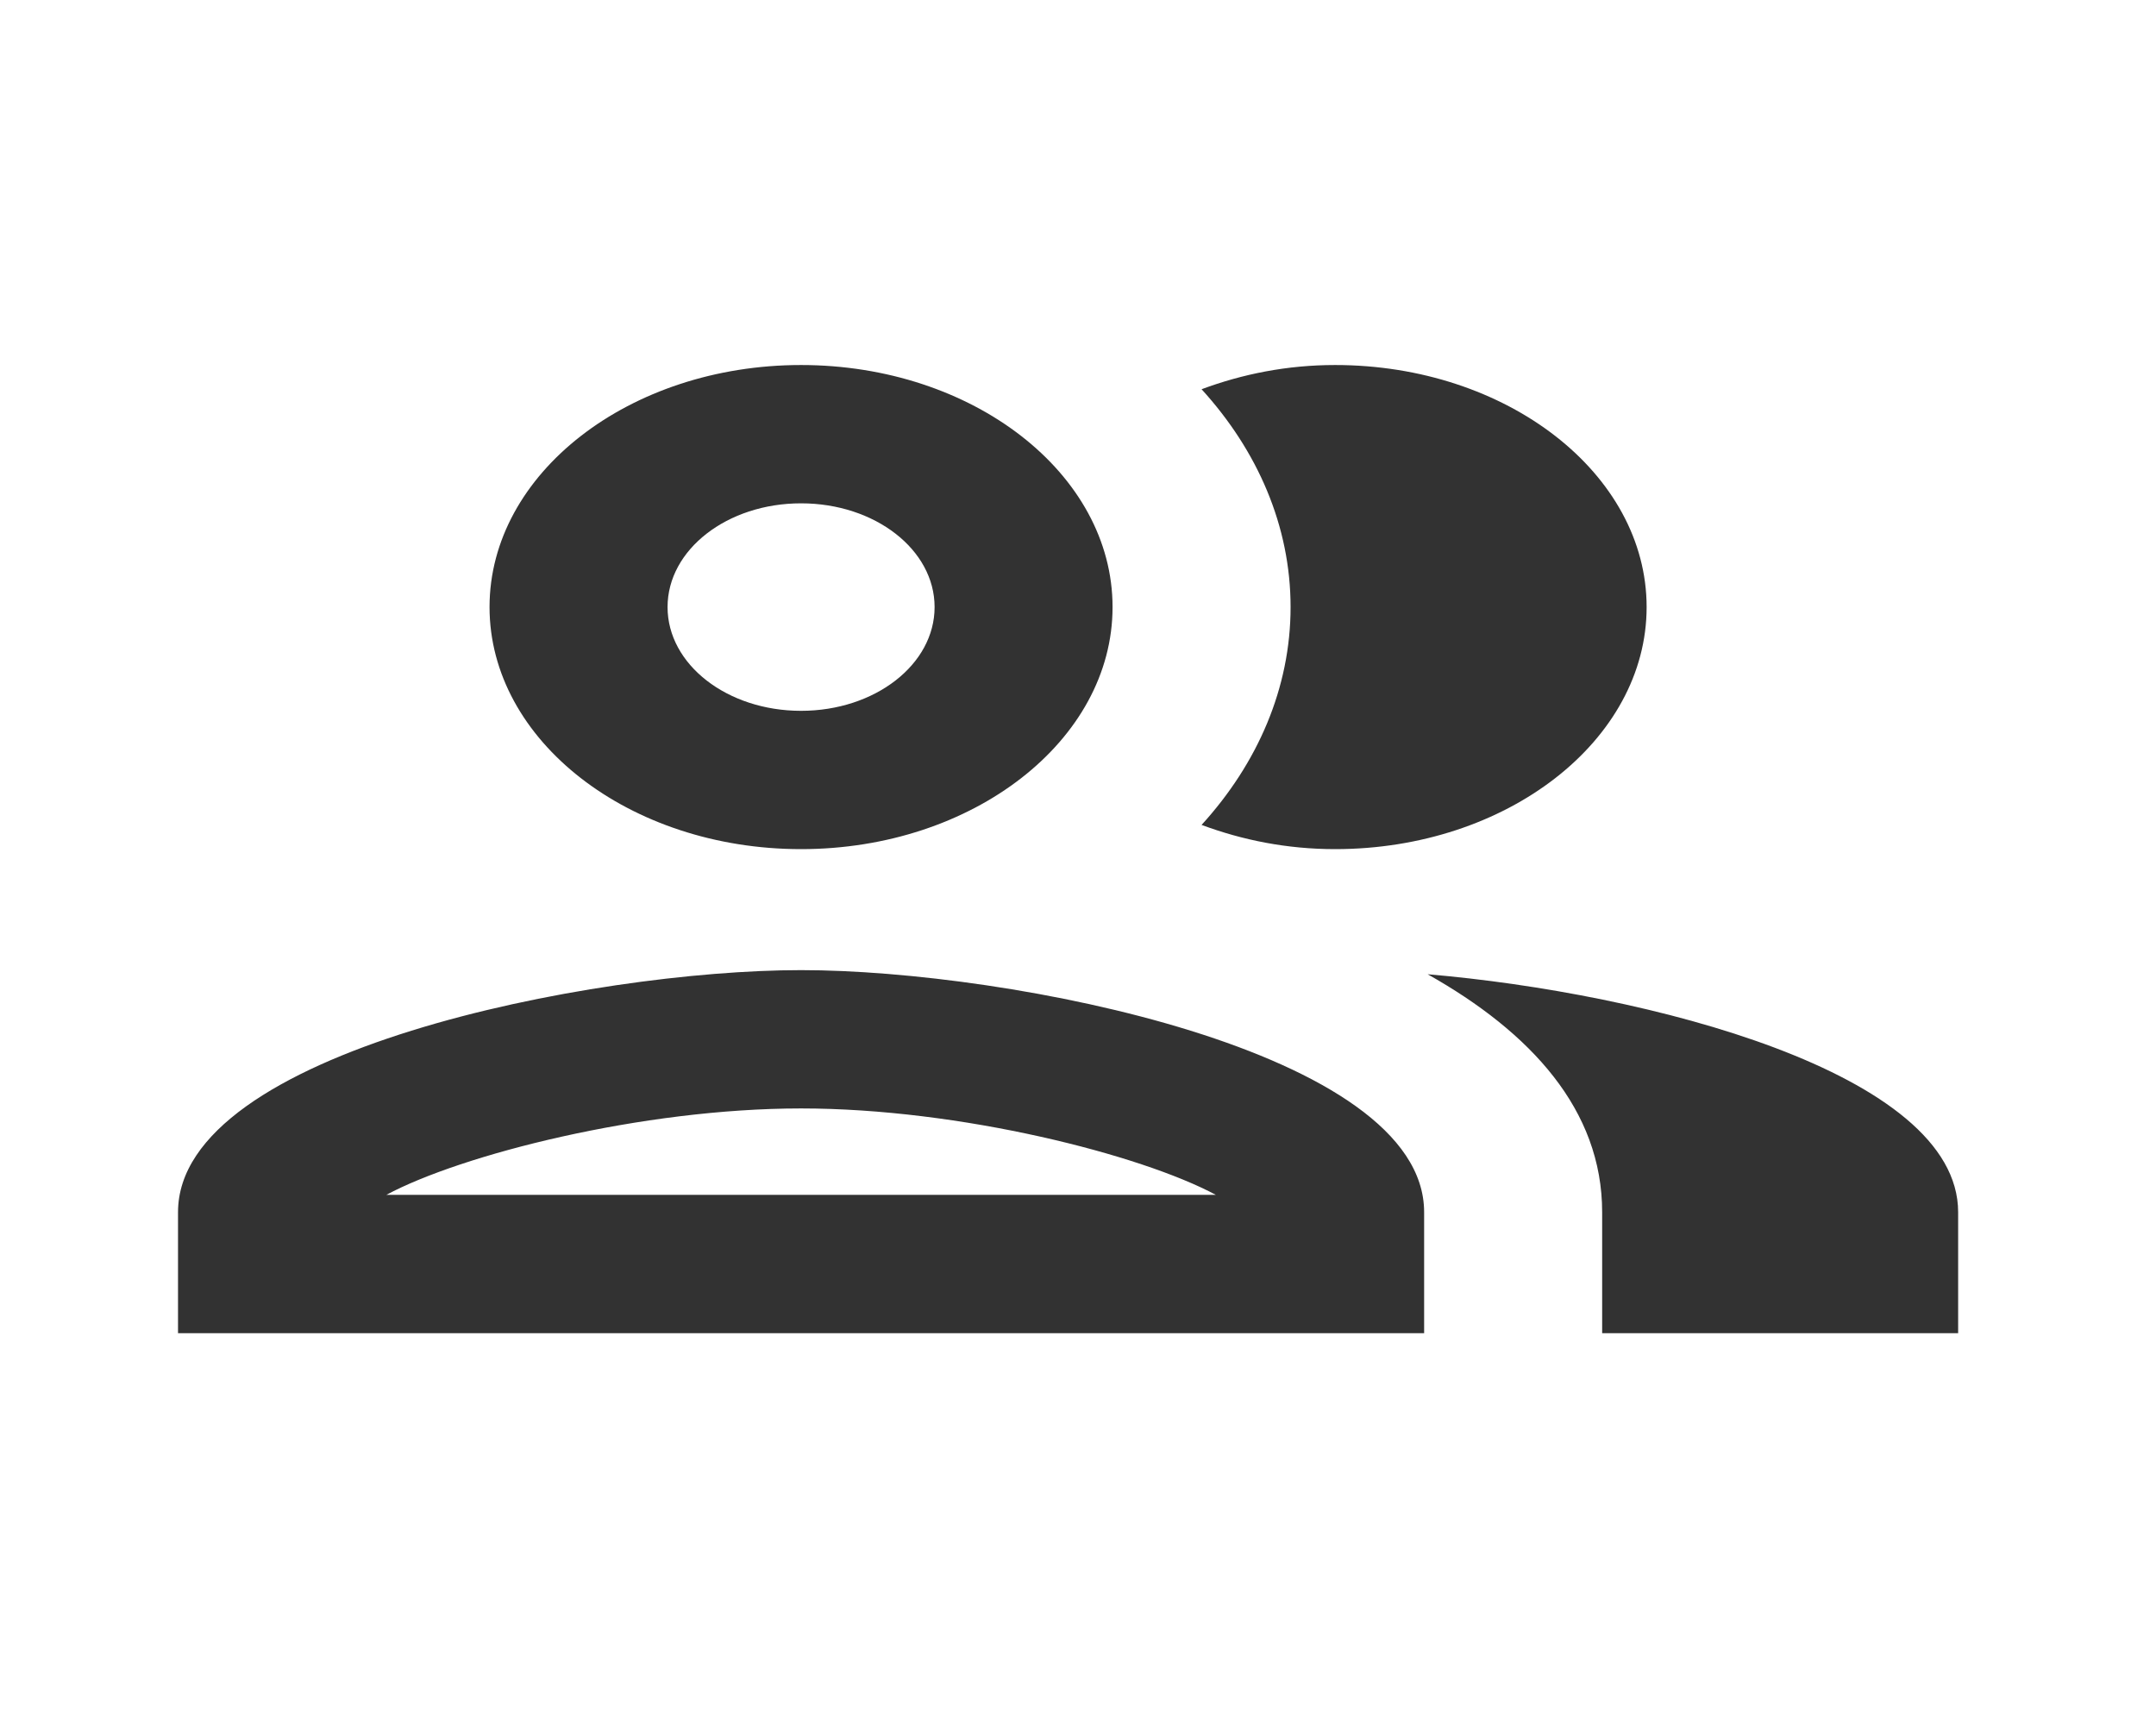 <svg width="35" height="28" viewBox="0 0 35 28" fill="none" xmlns="http://www.w3.org/2000/svg">
<g clip-path="url(#clip0_1_632)">
<path d="M13.004 15.747C9.623 15.747 2.89 17.06 2.89 19.676V21.64H23.119V19.676C23.119 17.06 16.385 15.747 13.004 15.747ZM6.271 19.395C7.485 18.744 10.418 17.992 13.004 17.992C15.591 17.992 18.524 18.744 19.738 19.395H6.271ZM13.004 13.783C15.793 13.783 18.061 12.02 18.061 9.854C18.061 7.687 15.793 5.925 13.004 5.925C10.216 5.925 7.947 7.687 7.947 9.854C7.947 12.02 10.216 13.783 13.004 13.783ZM13.004 8.17C14.204 8.17 15.172 8.922 15.172 9.854C15.172 10.786 14.204 11.538 13.004 11.538C11.805 11.538 10.837 10.786 10.837 9.854C10.837 8.922 11.805 8.17 13.004 8.17ZM23.176 15.814C24.852 16.757 26.009 18.015 26.009 19.676V21.64H31.788V19.676C31.788 17.408 26.731 16.117 23.176 15.814V15.814ZM21.674 13.783C24.462 13.783 26.731 12.02 26.731 9.854C26.731 7.687 24.462 5.925 21.674 5.925C20.893 5.925 20.171 6.071 19.506 6.318C20.417 7.317 20.951 8.54 20.951 9.854C20.951 11.167 20.417 12.391 19.506 13.39C20.171 13.637 20.893 13.783 21.674 13.783Z" fill="#323232"/>
</g>
<defs>
<clipPath id="clip0_1_632">
<rect width="34.678" height="26.941" fill="white" transform="translate(0 0.312)"/>
</clipPath>
</defs>
</svg>
